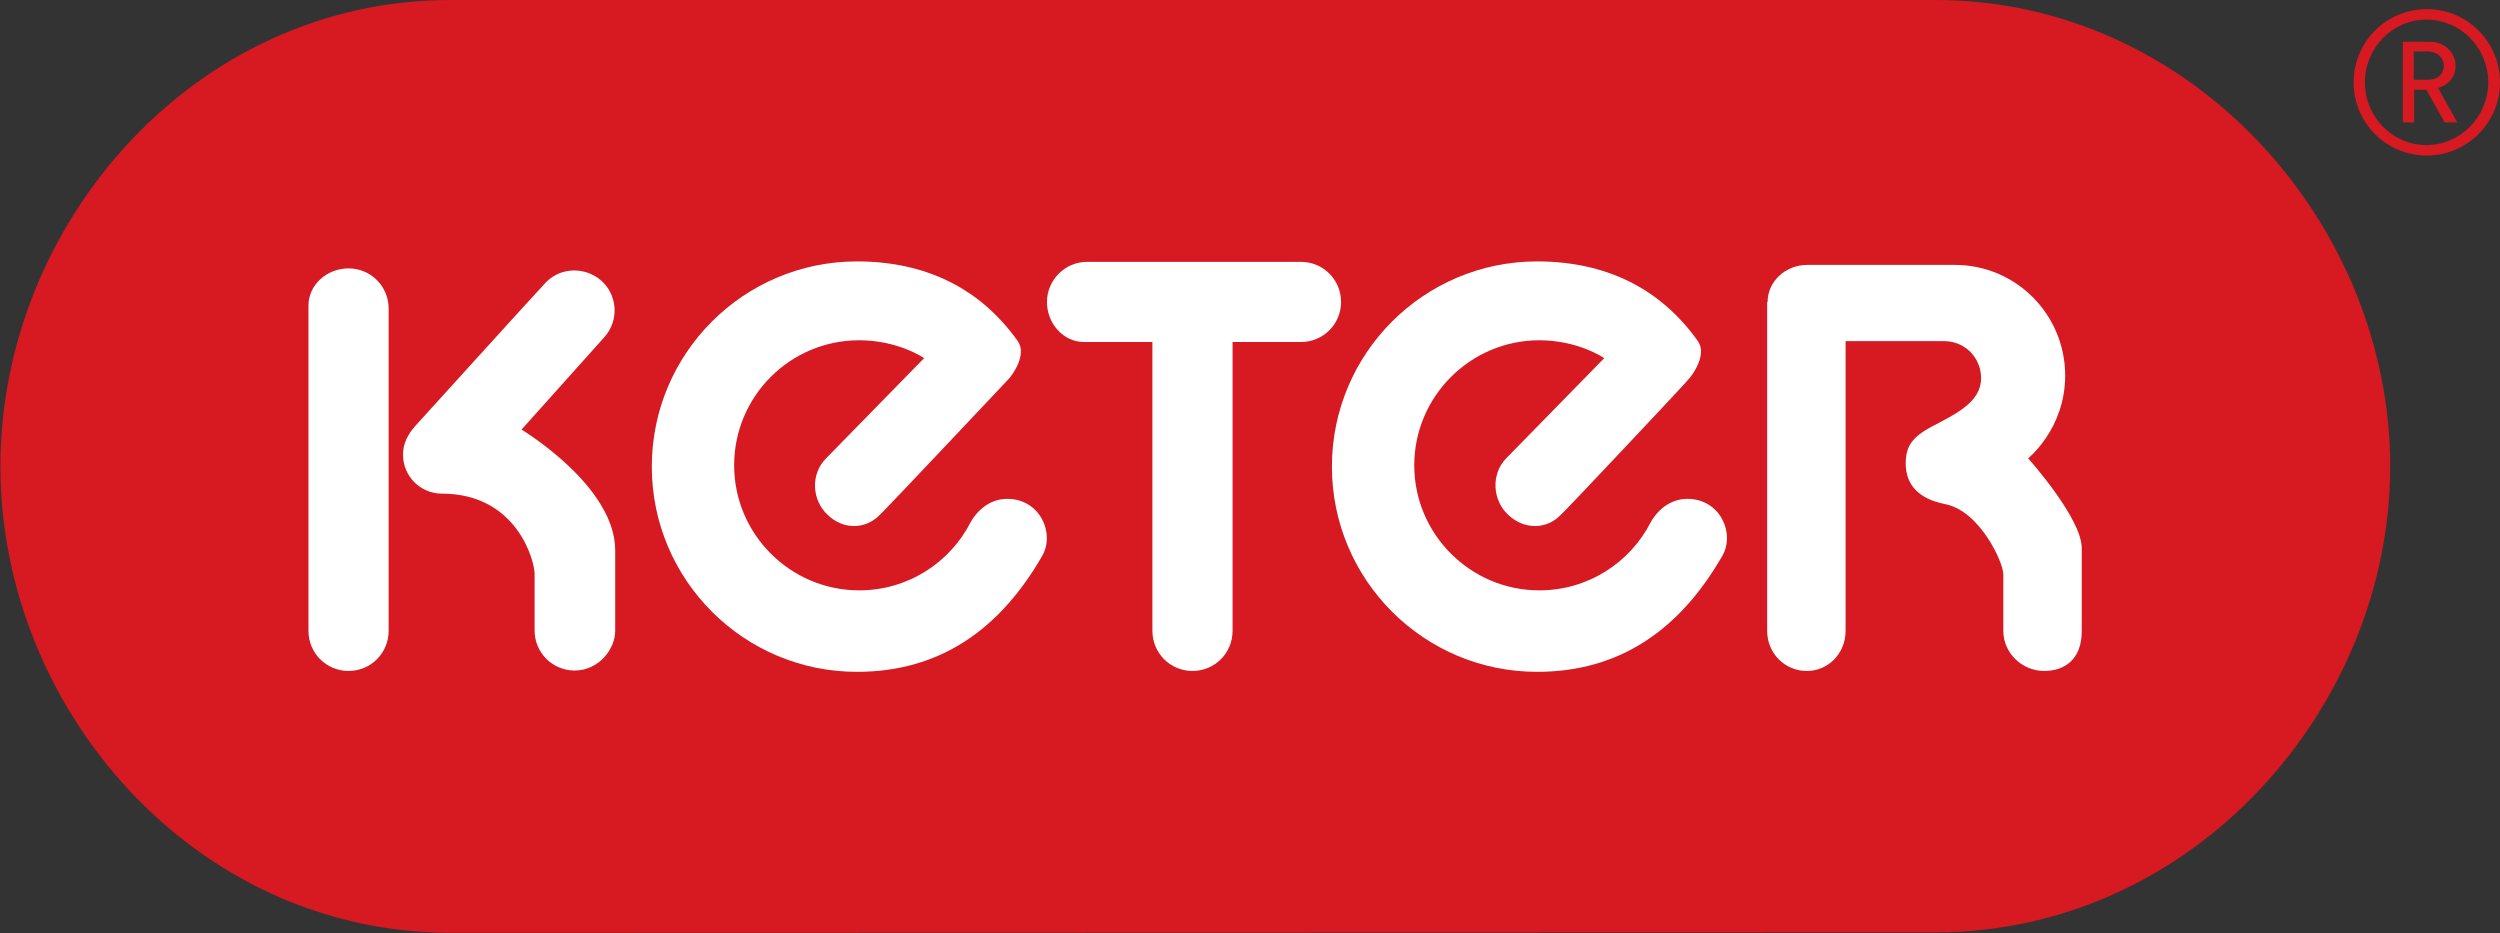 <?xml version="1.0" encoding="utf-8"?>
<!-- Generator: Adobe Illustrator 22.0.1, SVG Export Plug-In . SVG Version: 6.00 Build 0)  -->
<svg version="1.1" id="Layer_1" xmlns="http://www.w3.org/2000/svg" xmlns:xlink="http://www.w3.org/1999/xlink" x="0px" y="0px"
	 viewBox="0 0 573.8 214.2" style="enable-background:new 0 0 573.8 214.2;" xml:space="preserve">
<rect x="0" y="0" width="573.8" height="214.2" fill="#333333" stroke="none"/>
<style type="text/css">
	.st0{fill:#d71921;}
	.st1{fill:#FFFFFF;}
</style>
<g>
	<path class="st0" d="M444.2,0c59,0,104.4,51.5,104.4,107c0,55.5-45.3,107-104.4,107l-340.7,0.1c-59,0-103.4-51.5-103.4-107
		C0,51.6,44.4,0,103.4,0H444.2L444.2,0z"/>
	<path class="st1" d="M70.8,70.1c0-4.7,4.2-8.5,9.2-8.5c5.1,0,9.2,4.1,9.2,9.2v74c0,5.1-4.1,9.2-9.2,9.2c-5.1,0-9.2-4.1-9.2-9.2
		V70.1L70.8,70.1z"/>
	<path class="st1" d="M95.1,98c0,0,30.1-33.2,30.3-33.3c3.4-3.4,8.9-3.5,12.6-0.3c3.8,3.4,4.1,9.2,0.7,13l-19,21.2
		c0,0,21.5,12.9,21.5,27.7v18.5c0,4.2-3.8,9.1-9.3,9.1c-5.1,0-9.2-4.1-9.2-9.2l0-13c0-2.9-4-18.4-21.3-18.4c-4.9,0-8.9-4-8.9-8.9
		C92.5,102.9,92.8,100.7,95.1,98L95.1,98z"/>
	<path class="st1" d="M264.5,78.5h-15.7c-4.7,0-8.5-4.2-8.5-9.2c0-5,4.1-9.2,9.2-9.2h49.1c5.1,0,9.2,4.1,9.2,9.2
		c0,5.1-4.1,9.2-9.2,9.2h-15.7l0,66.3c0,5.1-4.1,9.2-9.2,9.2c-5.1,0-9.2-4.1-9.2-9.2V78.5L264.5,78.5z"/>
	<path class="st1" d="M405.7,69.3c0-4.7,4.1-8.5,9.1-8.5h33.9c14,0,25.3,11.4,25.3,25.4c0,12.2-8.5,19-8.5,19s12.3,13.7,12.3,20.6
		v19.1c0,6.4-3.9,9.1-8.6,9.1c-5.1,0-9.4-4.1-9.4-9.2v-13c0-2.7-5.4-14.6-13.4-16.1c-6-1.2-9-4.4-9-9.3c0-3.8,1.3-6,6-8.5
		c5.5-2.9,11.3-5.6,11.3-11.1c0-4.7-3.7-8.5-8.5-8.5h-22.6v66.5c0,5.1-3.9,9.2-8.9,9.2c-5.1,0-9.1-4.1-9.1-9.2V69.3L405.7,69.3z"/>
	<path class="st1" d="M358.3,118.1c-3.3,3.5-8.5,3.5-12.1,0.1c-3.7-3.4-4-9.4-0.5-13l22.5-23c0,0-5.9-4.1-14.9-4.1
		c-15.8,0-28.7,12.9-28.7,28.7c0,15.8,12.9,28.7,28.7,28.7c11.2,0,20.9-6.4,25.6-15.7c2-3.4,5-5.3,8.4-5.3c7.5,0,11,7.9,8,13.1
		c-9.9,17.2-23.8,26.6-42.5,26.6c-26,0-47.1-21.1-47.1-47.1c0-26,21.1-47.1,47.1-47.1c15.9,0,28.4,6.3,36.9,18.3
		c2.2,3.1-1.3,7.9-2.2,8.8C387.7,87.1,358.5,118.1,358.3,118.1L358.3,118.1z"/>
	<path class="st1" d="M202,118.1c-3.3,3.5-8.5,3.5-12,0.1c-3.7-3.4-4-9.4-0.4-13l22.5-23c0,0-5.9-4.1-14.9-4.1
		c-15.9,0-28.7,12.9-28.7,28.7c0,15.8,12.9,28.7,28.7,28.7c11.2,0,20.9-6.4,25.6-15.7c2-3.4,5-5.3,8.4-5.3c7.5,0,11,7.9,8,13.1
		c-9.9,17.2-23.8,26.6-42.5,26.6c-26,0-47.1-21.1-47.1-47.1c0-26,21.1-47.1,47.1-47.1c15.9,0,28.4,6.3,36.9,18.3
		c2.2,3.1-1.3,7.9-2.2,8.8C231.4,87.1,202.2,118.1,202,118.1L202,118.1z"/>
	<path class="st0" d="M573.8,18.9c0-9.3-7.5-16.8-16.8-16.8c-9.3,0-16.8,7.5-16.8,16.8s7.5,16.8,16.8,16.8
		C566.2,35.7,573.8,28.2,573.8,18.9L573.8,18.9z M571.1,18.9c0,7.9-6.4,14.4-14.2,14.4c-7.8,0-14.1-6.5-14.1-14.4
		c0-7.9,6.3-14.4,14.1-14.4C564.7,4.5,571.1,10.9,571.1,18.9L571.1,18.9z M564,28.1l-4.4-7.9c2.3-0.7,4-2.4,4-5.1
		c0-3.1-2.6-5.5-5.8-5.5h-6.3v18.5h2.6v-7.5h2.8l4.2,7.5H564L564,28.1z M560.9,15.1c0,1.9-1.4,3.2-3.5,3.2H554v-6.5h3.4
		C559.5,11.9,560.9,13.3,560.9,15.1L560.9,15.1z"/>
</g>
</svg>
